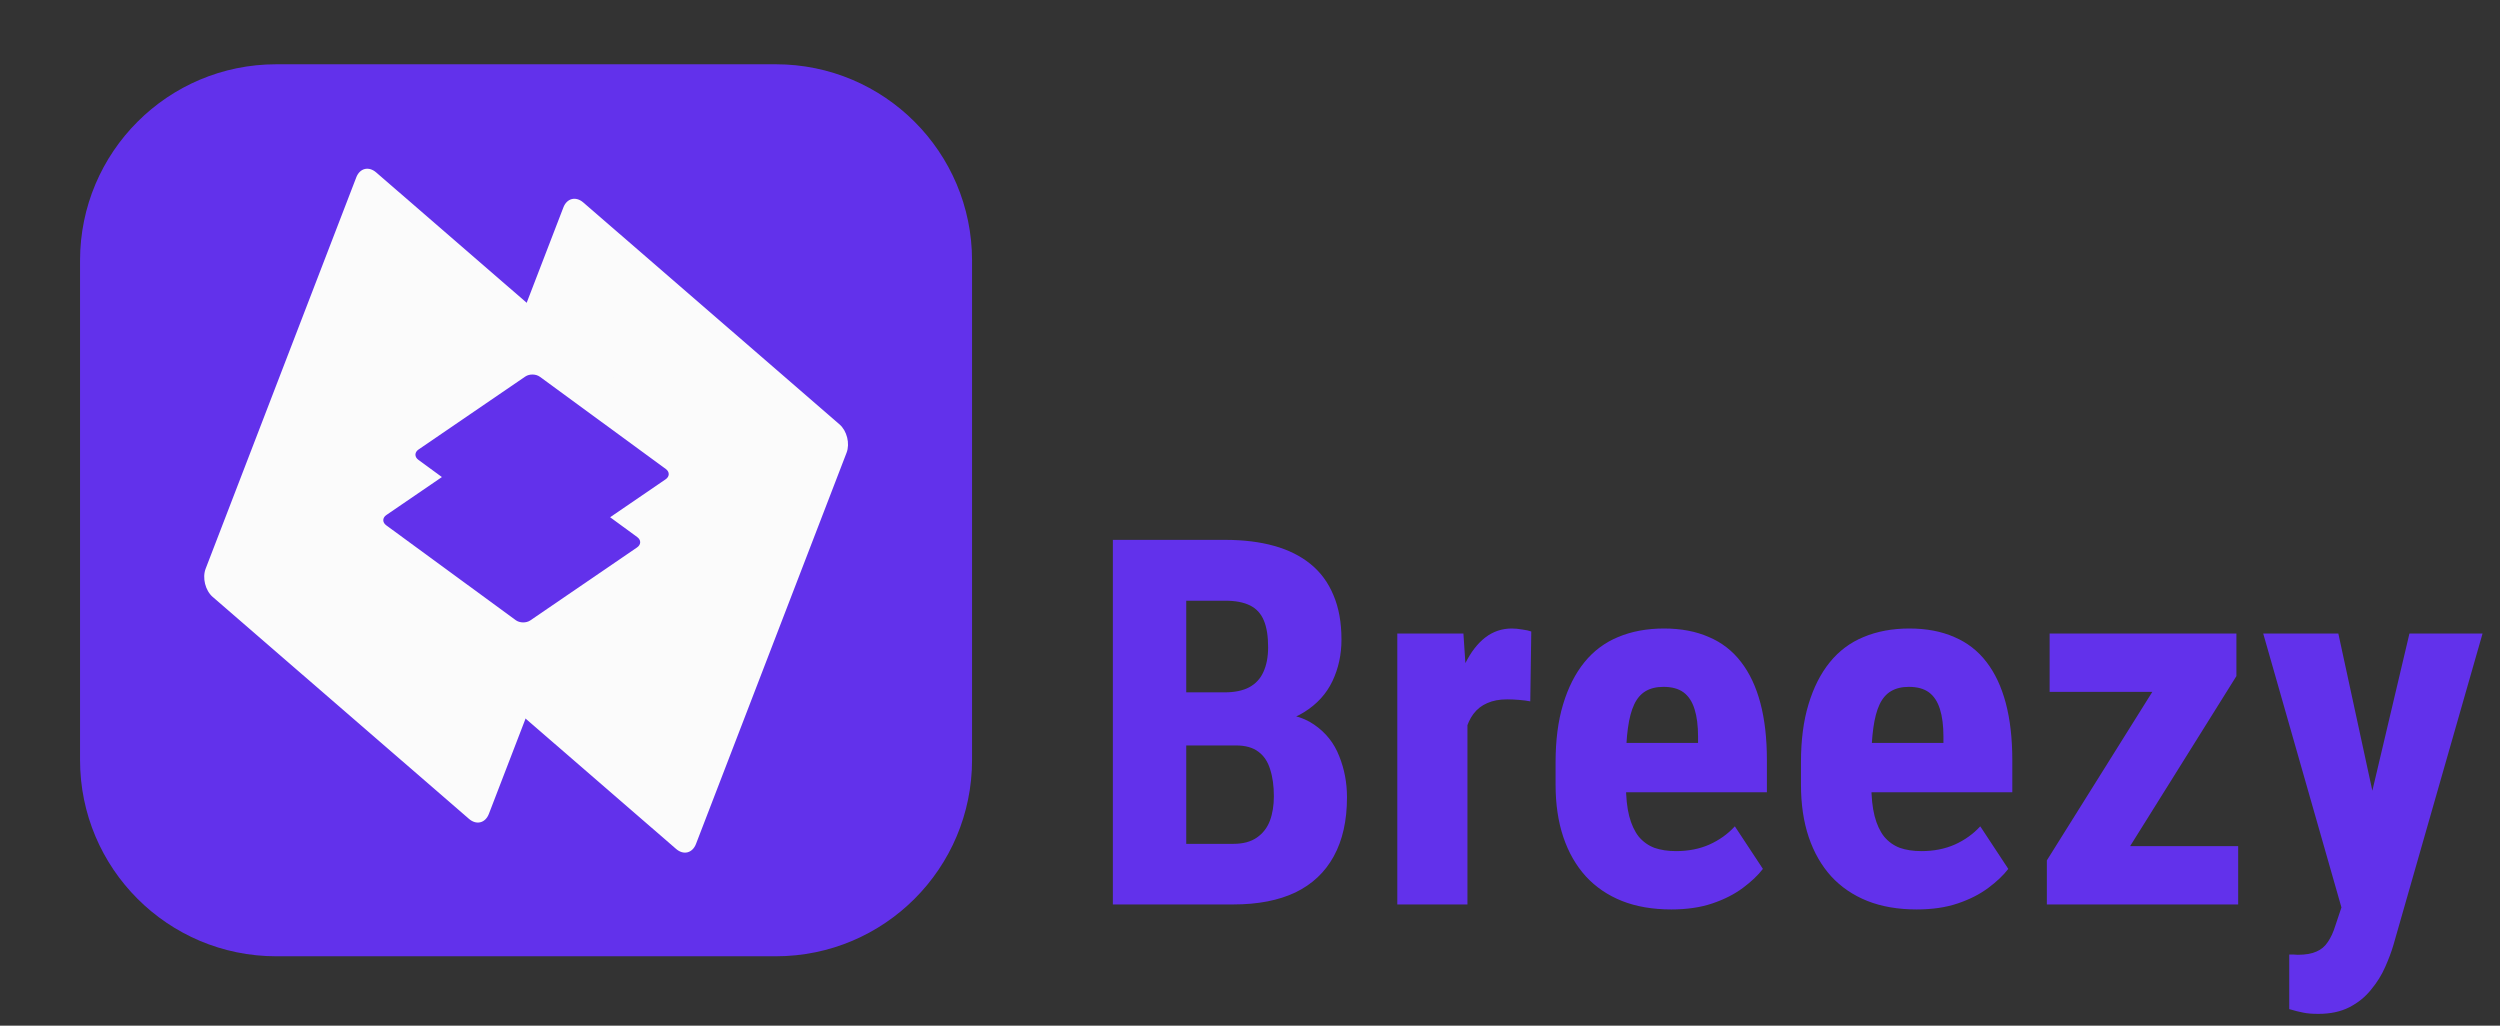 <svg
  width="117"
  height="48"
  viewBox="0 0 117 48"
  fill="none"
  xmlns="http://www.w3.org/2000/svg"
>
  <rect x="0" y="0" width="117" height="48" fill="#333333" stroke="none"/>
  <g clip-path="url(#clip0_291_2301)">
    <path
      d="M36.308 3.008H12.93C7.858 3.008 3.746 7.12 3.746 12.192V35.569C3.746 40.642 7.858 44.754 12.93 44.754H36.308C41.38 44.754 45.492 40.642 45.492 35.569V12.192C45.492 7.12 41.38 3.008 36.308 3.008Z"
      fill="#6231EB"
    />
    <path
      d="M26.366 9.708C26.531 9.278 26.948 9.174 27.297 9.475L39.288 19.86C39.637 20.162 39.785 20.756 39.62 21.186L32.572 39.497C32.406 39.928 31.989 40.032 31.641 39.73L19.649 29.345C19.3 29.043 19.152 28.449 19.318 28.019L26.366 9.708Z"
      fill="#FBFBFB"
    />
    <path
      d="M29.595 18.454L17.604 8.069C17.255 7.767 16.838 7.871 16.673 8.302L9.625 26.613C9.459 27.043 9.608 27.637 9.956 27.938L21.948 38.323C22.296 38.625 22.713 38.521 22.879 38.091L29.927 19.78C30.092 19.349 29.944 18.756 29.595 18.454Z"
      fill="#FBFBFB"
    />
    <path
      fill-rule="evenodd"
      clip-rule="evenodd"
      d="M19.587 21.037C19.397 21.167 19.393 21.383 19.579 21.519L20.681 22.326L18.083 24.102C17.892 24.232 17.889 24.448 18.075 24.584L24.137 29.024C24.323 29.16 24.628 29.165 24.819 29.035L29.816 25.619C30.006 25.489 30.01 25.273 29.824 25.137L28.554 24.207L31.152 22.431C31.342 22.301 31.346 22.085 31.16 21.949L25.266 17.633C25.08 17.497 24.775 17.492 24.584 17.622L19.587 21.037Z"
      fill="#6231EB"
    />
  </g>
  <path
    d="M57.836 34.887H54.344L54.332 32.402H57.309C57.777 32.402 58.16 32.324 58.457 32.168C58.762 32.004 58.984 31.766 59.125 31.453C59.273 31.133 59.348 30.746 59.348 30.293C59.348 29.77 59.281 29.352 59.148 29.039C59.016 28.719 58.801 28.484 58.504 28.336C58.207 28.188 57.82 28.113 57.344 28.113H55.516V42.328H52.082V25.266H57.344C58.195 25.266 58.957 25.359 59.629 25.547C60.301 25.734 60.871 26.02 61.34 26.402C61.809 26.785 62.164 27.27 62.406 27.855C62.656 28.441 62.781 29.133 62.781 29.93C62.781 30.633 62.641 31.281 62.359 31.875C62.078 32.469 61.637 32.953 61.035 33.328C60.441 33.703 59.664 33.914 58.703 33.961L57.836 34.887ZM57.719 42.328H53.371L54.742 39.492H57.719C58.172 39.492 58.539 39.395 58.82 39.199C59.102 39.004 59.305 38.742 59.43 38.414C59.555 38.078 59.617 37.695 59.617 37.266C59.617 36.781 59.559 36.359 59.441 36C59.332 35.641 59.148 35.367 58.891 35.18C58.633 34.984 58.285 34.887 57.848 34.887H54.895L54.918 32.402H58.504L59.312 33.387C60.227 33.355 60.957 33.531 61.504 33.914C62.051 34.289 62.441 34.781 62.676 35.391C62.918 35.992 63.039 36.633 63.039 37.312C63.039 38.406 62.832 39.328 62.418 40.078C62.012 40.82 61.414 41.383 60.625 41.766C59.836 42.141 58.867 42.328 57.719 42.328ZM68.676 32.473V42.328H65.394V29.648H68.488L68.676 32.473ZM71.664 29.555L71.617 32.824C71.469 32.793 71.289 32.77 71.078 32.754C70.875 32.738 70.695 32.73 70.539 32.73C70.172 32.73 69.859 32.789 69.602 32.906C69.344 33.016 69.129 33.184 68.957 33.41C68.793 33.629 68.668 33.902 68.582 34.23C68.496 34.559 68.445 34.93 68.43 35.344L67.809 35.109C67.809 34.281 67.871 33.523 67.996 32.836C68.129 32.141 68.324 31.539 68.582 31.031C68.84 30.516 69.148 30.117 69.508 29.836C69.875 29.555 70.289 29.414 70.75 29.414C70.906 29.414 71.07 29.43 71.242 29.461C71.422 29.484 71.562 29.516 71.664 29.555ZM78.215 42.562C77.348 42.562 76.578 42.43 75.906 42.164C75.242 41.898 74.68 41.516 74.219 41.016C73.758 40.508 73.406 39.895 73.164 39.176C72.922 38.457 72.801 37.637 72.801 36.715V35.672C72.801 34.641 72.918 33.738 73.152 32.965C73.387 32.184 73.719 31.527 74.148 30.996C74.578 30.465 75.106 30.07 75.731 29.812C76.363 29.547 77.078 29.414 77.875 29.414C78.672 29.414 79.371 29.547 79.973 29.812C80.582 30.07 81.086 30.461 81.484 30.984C81.883 31.5 82.184 32.141 82.387 32.906C82.59 33.672 82.691 34.562 82.691 35.578V37.078H74.195V34.77H79.469V34.477C79.469 33.961 79.414 33.531 79.305 33.188C79.195 32.836 79.023 32.574 78.789 32.402C78.555 32.23 78.242 32.145 77.852 32.145C77.523 32.145 77.246 32.211 77.019 32.344C76.793 32.477 76.613 32.684 76.481 32.965C76.348 33.246 76.25 33.613 76.188 34.066C76.125 34.512 76.094 35.047 76.094 35.672V36.715C76.094 37.301 76.144 37.793 76.246 38.191C76.348 38.582 76.496 38.902 76.691 39.152C76.894 39.395 77.141 39.57 77.43 39.68C77.719 39.781 78.055 39.832 78.438 39.832C79.016 39.832 79.535 39.73 79.996 39.527C80.465 39.316 80.863 39.031 81.191 38.672L82.504 40.664C82.277 40.961 81.965 41.258 81.566 41.555C81.168 41.852 80.691 42.094 80.137 42.281C79.582 42.469 78.941 42.562 78.215 42.562ZM89.699 42.562C88.832 42.562 88.062 42.43 87.391 42.164C86.727 41.898 86.164 41.516 85.703 41.016C85.242 40.508 84.891 39.895 84.648 39.176C84.406 38.457 84.285 37.637 84.285 36.715V35.672C84.285 34.641 84.402 33.738 84.637 32.965C84.871 32.184 85.203 31.527 85.633 30.996C86.062 30.465 86.59 30.07 87.215 29.812C87.848 29.547 88.562 29.414 89.359 29.414C90.156 29.414 90.856 29.547 91.457 29.812C92.066 30.07 92.57 30.461 92.969 30.984C93.367 31.5 93.668 32.141 93.871 32.906C94.074 33.672 94.176 34.562 94.176 35.578V37.078H85.68V34.77H90.953V34.477C90.953 33.961 90.898 33.531 90.789 33.188C90.68 32.836 90.508 32.574 90.273 32.402C90.039 32.23 89.727 32.145 89.336 32.145C89.008 32.145 88.731 32.211 88.504 32.344C88.277 32.477 88.098 32.684 87.965 32.965C87.832 33.246 87.734 33.613 87.672 34.066C87.609 34.512 87.578 35.047 87.578 35.672V36.715C87.578 37.301 87.629 37.793 87.731 38.191C87.832 38.582 87.981 38.902 88.176 39.152C88.379 39.395 88.625 39.57 88.914 39.68C89.203 39.781 89.539 39.832 89.922 39.832C90.5 39.832 91.019 39.73 91.481 39.527C91.949 39.316 92.348 39.031 92.676 38.672L93.988 40.664C93.762 40.961 93.449 41.258 93.051 41.555C92.652 41.852 92.176 42.094 91.621 42.281C91.066 42.469 90.426 42.562 89.699 42.562ZM104.746 39.598V42.328H96.695V39.598H104.746ZM104.664 31.641L97.984 42.328H95.793V40.266L102.438 29.648H104.664V31.641ZM103.516 29.648V32.379H95.922V29.648H103.516ZM110.113 40.875L112.762 29.648H116.184L112.012 44.227C111.918 44.547 111.789 44.891 111.625 45.258C111.461 45.633 111.242 45.984 110.969 46.312C110.703 46.648 110.367 46.922 109.961 47.133C109.555 47.344 109.066 47.449 108.496 47.449C108.207 47.449 107.973 47.43 107.793 47.391C107.621 47.359 107.402 47.305 107.137 47.227V44.672C107.207 44.672 107.273 44.672 107.336 44.672C107.406 44.68 107.473 44.684 107.535 44.684C107.902 44.684 108.195 44.633 108.414 44.531C108.633 44.438 108.809 44.289 108.941 44.086C109.082 43.883 109.199 43.629 109.293 43.324L110.113 40.875ZM109.434 29.648L111.402 38.742L111.848 42.445L109.633 42.656L105.918 29.648H109.434Z"
    fill="#6231EB"
  />
  <defs>
    <clipPath id="clip0_291_2301">
      <rect
        width="45"
        height="46"
        fill="white"
        transform="translate(0.922 0.328)"
      />
    </clipPath>
  </defs>
</svg>
